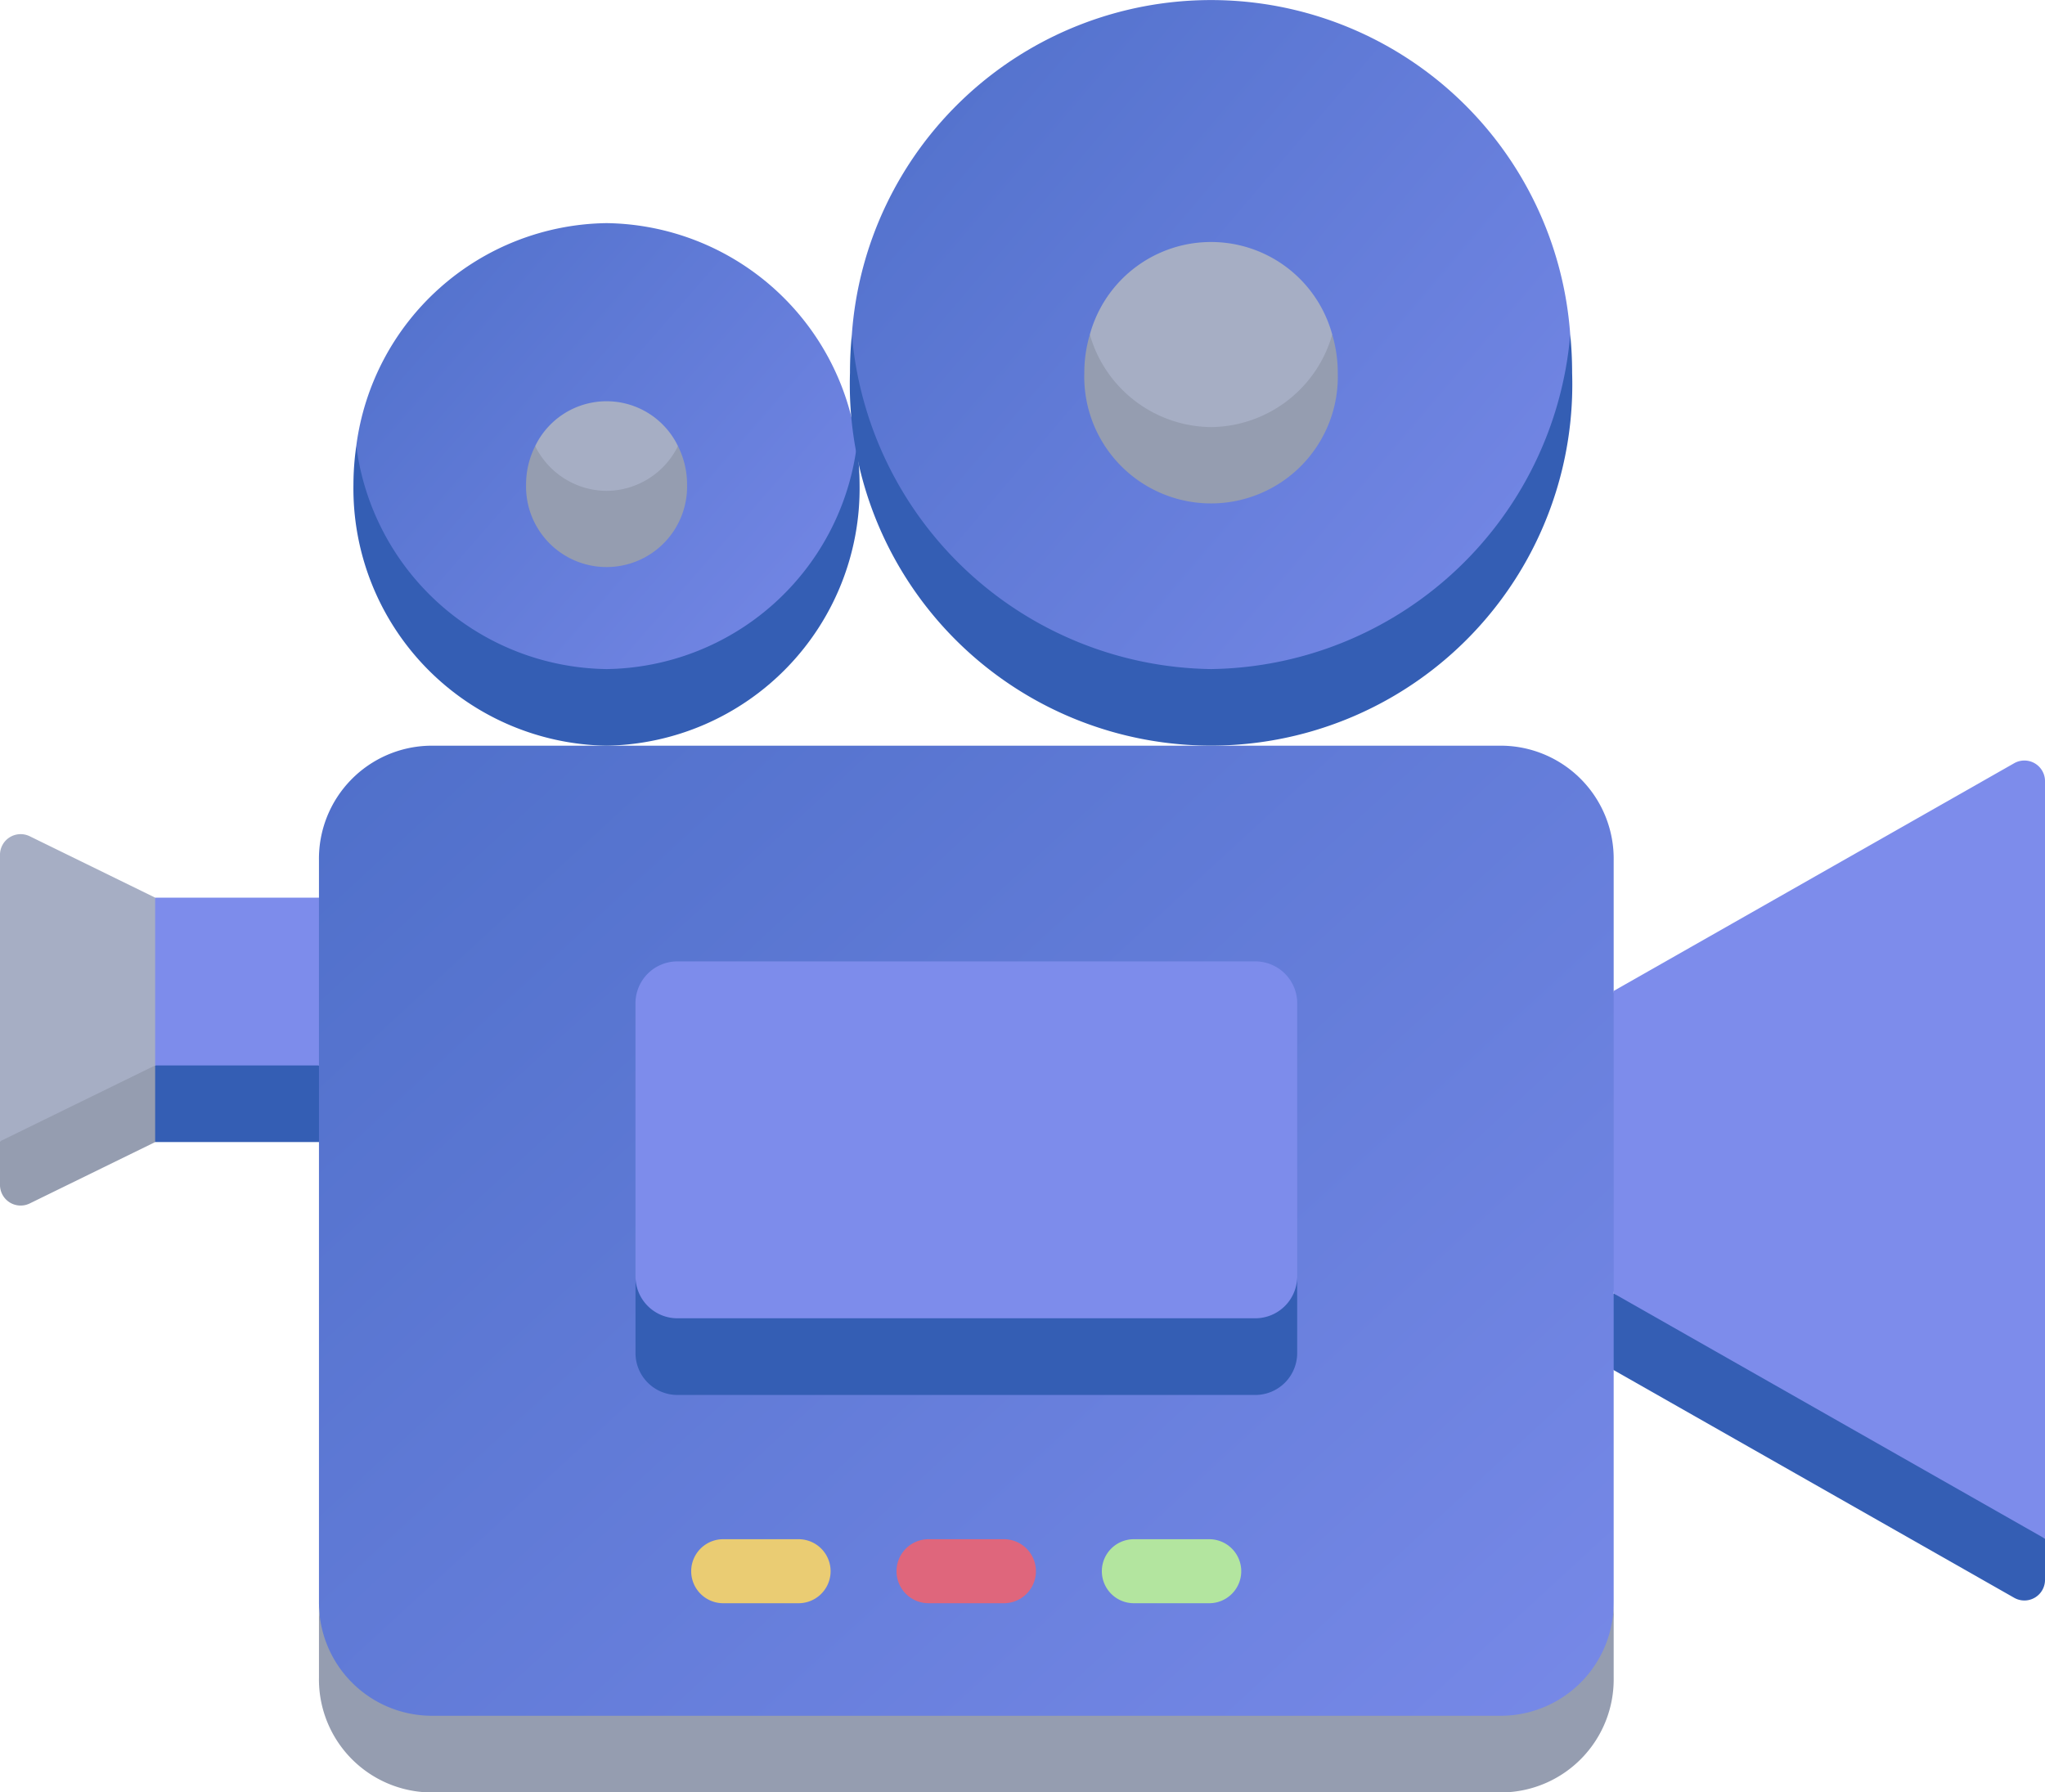 <svg id="entertainment" xmlns="http://www.w3.org/2000/svg" width="72" height="63.115" viewBox="0 0 72 63.115">
  <defs>
    <linearGradient id="linear-gradient" x1="-0.344" y1="-0.561" x2="1.245" y2="0.775" gradientUnits="objectBoundingBox">
      <stop offset="0" stop-color="#3d64bc"/>
      <stop offset="1" stop-color="#798ae9"/>
    </linearGradient>
  </defs>
  <path id="Path_767" data-name="Path 767" d="M72,27.527a.726.726,0,0,0-1.076-.657L56.815,34.893l-1.306,5.323,1.306,5.331,7.592,5.666L72,54.18Z" fill="#7d8ceb"/>
  <path id="Path_768" data-name="Path 768" d="M56.815,48.245l14.109,8.022A.726.726,0,0,0,72,55.61V54.18L56.815,45.546,55.509,47.02Z" fill="#345eb4"/>
  <path id="Path_769" data-name="Path 769" d="M5.463,31.608,1.037,29.442A.727.727,0,0,0,0,30.119v10.07l2.732.013,2.732-2.686L6.77,34.785Z" fill="#a6aec4"/>
  <path id="Path_770" data-name="Path 770" d="M1.037,42.381l4.427-2.166L6.77,38.866,5.463,37.516,0,40.189V41.7A.727.727,0,0,0,1.037,42.381Z" fill="#959db0"/>
  <path id="Path_771" data-name="Path 771" d="M11.23,37.516,8.347,38.866,5.463,37.516V31.608H11.23l1.307,3.178Z" fill="#7d8ceb"/>
  <path id="Path_772" data-name="Path 772" d="M5.463,40.215H11.23l1.307-1.349L11.23,37.516H5.463Z" fill="#345eb4"/>
  <path id="Path_773" data-name="Path 773" d="M42.638,24.909c6.58,0,12.646-6.57,12.646-13.129a12.678,12.678,0,0,0-25.292,0C29.992,18.634,36.058,24.909,42.638,24.909Z" fill="url(#linear-gradient)"/>
  <path id="Path_774" data-name="Path 774" d="M21.356,24.909c5.733,0,8.813-4.926,8.813-9.2a9.008,9.008,0,0,0-8.813-7.852,9.008,9.008,0,0,0-8.813,7.852C12.543,20.4,15.794,24.909,21.356,24.909Z" fill="url(#linear-gradient)"/>
  <path id="Path_775" data-name="Path 775" d="M15.144,61.766H52.9c3.275,0,3.914-3.159,3.914-5.392V30.3A3.98,3.98,0,0,0,52.9,26.258H15.144A3.98,3.98,0,0,0,11.23,30.3V56.374C11.23,58.606,12.226,61.766,15.144,61.766Z" fill="url(#linear-gradient)"/>
  <path id="Path_776" data-name="Path 776" d="M23.826,47.769H44.22c1.452,0,1.452-2.021,1.452-2.848V35.353a1.476,1.476,0,0,0-1.452-1.5H23.826a1.476,1.476,0,0,0-1.452,1.5v9.568C22.374,45.749,22.374,47.769,23.826,47.769Z" fill="#7d8ceb"/>
  <path id="Path_777" data-name="Path 777" d="M42.638,16.388c3.294,0,4.267-2.631,4.267-4.608a4.423,4.423,0,0,0-8.534,0C38.371,13.822,39.483,16.388,42.638,16.388Z" fill="#a6aec4"/>
  <path id="Path_778" data-name="Path 778" d="M18.843,15.707c0,1.14.378,2.927,2.513,2.927,2.291,0,2.513-1.935,2.513-2.927a2.79,2.79,0,0,0-5.026,0Z" fill="#a6aec4"/>
  <path id="Path_779" data-name="Path 779" d="M52.9,60.416H15.144a3.98,3.98,0,0,1-3.914-4.043v2.7a3.98,3.98,0,0,0,3.914,4.043H52.9a3.98,3.98,0,0,0,3.914-4.043v-2.7A3.98,3.98,0,0,1,52.9,60.416Z" fill="#959db0"/>
  <path id="Path_780" data-name="Path 780" d="M44.219,46.42H23.826a1.476,1.476,0,0,1-1.451-1.5v2.7a1.476,1.476,0,0,0,1.451,1.5H44.219a1.476,1.476,0,0,0,1.452-1.5v-2.7A1.476,1.476,0,0,1,44.219,46.42Z" fill="#345eb4"/>
  <path id="Path_781" data-name="Path 781" d="M21.357,23.56a9.008,9.008,0,0,1-8.813-7.852,9.567,9.567,0,0,0-.1,1.349,9.059,9.059,0,0,0,8.91,9.2,9.059,9.059,0,0,0,8.91-9.2,9.582,9.582,0,0,0-.1-1.349A9.008,9.008,0,0,1,21.357,23.56Z" fill="#345eb4"/>
  <path id="Path_782" data-name="Path 782" d="M21.356,17.285a2.822,2.822,0,0,1-2.513-1.577,2.988,2.988,0,0,0-.321,1.349,2.835,2.835,0,1,0,5.668,0,2.987,2.987,0,0,0-.321-1.349A2.823,2.823,0,0,1,21.356,17.285Z" fill="#959db0"/>
  <path id="Path_783" data-name="Path 783" d="M42.638,23.56A12.875,12.875,0,0,1,29.992,11.78q-.066.665-.066,1.349a12.719,12.719,0,1,0,25.425,0q0-.683-.066-1.349A12.876,12.876,0,0,1,42.638,23.56Z" fill="#345eb4"/>
  <path id="Path_784" data-name="Path 784" d="M42.638,15.039a4.484,4.484,0,0,1-4.267-3.259,4.745,4.745,0,0,0-.195,1.349,4.464,4.464,0,1,0,8.924,0,4.748,4.748,0,0,0-.195-1.349A4.484,4.484,0,0,1,42.638,15.039Z" fill="#959db0"/>
  <path id="Path_785" data-name="Path 785" d="M39.887,54.2a1.127,1.127,0,0,0,0,2.253h2.721a1.127,1.127,0,0,0,0-2.253Z" fill="#b3e59f"/>
  <path id="Path_786" data-name="Path 786" d="M32.658,54.2a1.127,1.127,0,0,0,0,2.253h2.721a1.127,1.127,0,0,0,0-2.253Z" fill="#df667c"/>
  <path id="Path_787" data-name="Path 787" d="M25.429,54.2a1.127,1.127,0,0,0,0,2.253H28.15a1.127,1.127,0,0,0,0-2.253Z" fill="#eacc73"/>
</svg>
